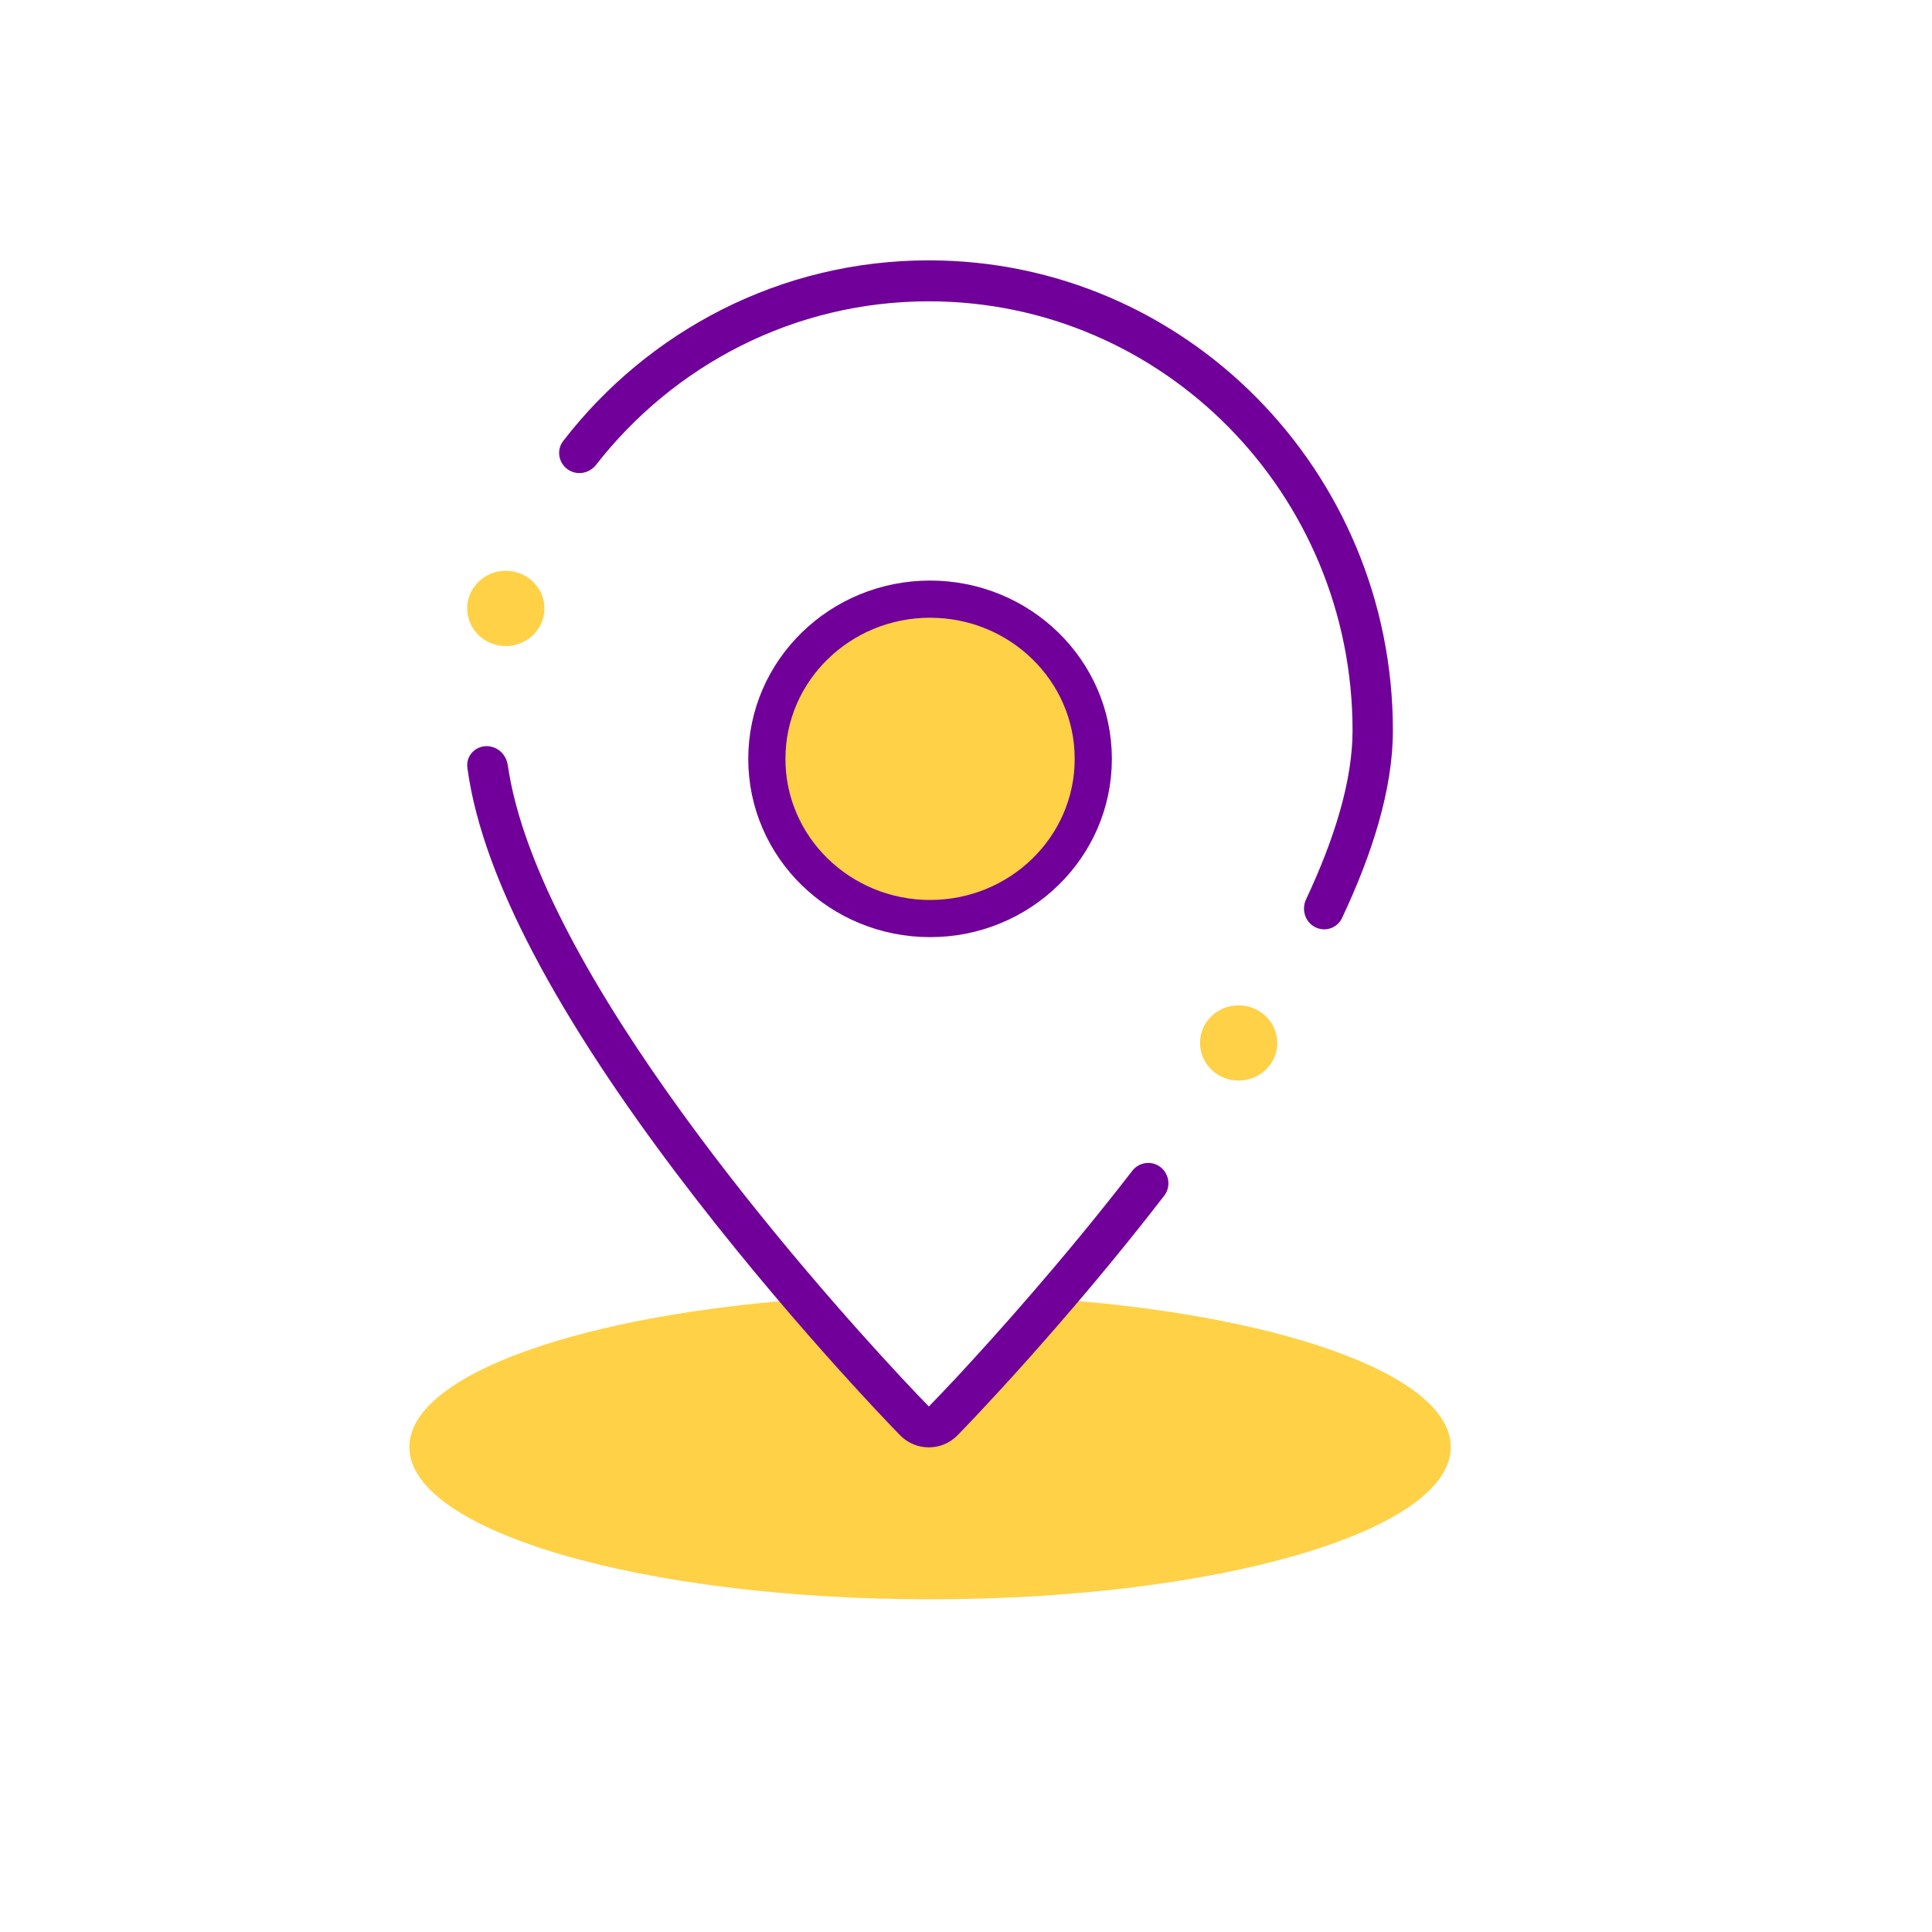 <svg width="25" height="25" viewBox="0 0 25 25" fill="none" xmlns="http://www.w3.org/2000/svg">
<path fill-rule="evenodd" clip-rule="evenodd" d="M10.593 16.8C7.565 16.993 5.297 17.781 5.297 18.725C5.297 19.813 8.314 20.695 12.035 20.695C15.757 20.695 18.773 19.813 18.773 18.725C18.773 17.781 16.506 16.993 13.477 16.8C12.72 17.728 12.12 18.373 12.035 18.462C11.951 18.373 11.35 17.728 10.593 16.8Z" fill="#FFD147"/>
<path d="M12.035 11.886C13.196 11.886 14.147 10.967 14.147 9.82C14.147 8.673 13.196 7.753 12.035 7.753C10.874 7.753 9.923 8.673 9.923 9.82C9.923 10.967 10.874 11.886 12.035 11.886Z" fill="#FFD147" stroke="#700099" stroke-width="0.481"/>
<path d="M12.388 18.575C12.185 18.78 11.853 18.78 11.65 18.575V18.575C11.504 18.427 10.116 16.988 8.761 15.194C8.084 14.298 7.405 13.3 6.894 12.322C6.478 11.527 6.151 10.704 6.048 9.936C6.023 9.746 6.207 9.608 6.385 9.67C6.486 9.705 6.556 9.796 6.571 9.902C6.954 12.572 10.488 16.563 11.657 17.819C11.843 18.019 11.97 18.149 12.014 18.194L12.019 18.2L12.025 18.194C12.069 18.149 12.196 18.018 12.382 17.819C12.864 17.3 13.75 16.316 14.651 15.151C14.735 15.042 14.887 15.016 15.001 15.091C15.129 15.176 15.158 15.353 15.064 15.474C13.78 17.136 12.527 18.434 12.388 18.575V18.575Z" fill="#700099"/>
<path d="M7.411 6.107C7.521 6.145 7.642 6.106 7.714 6.014C8.718 4.726 10.273 3.899 12.019 3.899C15.047 3.899 17.502 6.385 17.502 9.452C17.502 10.101 17.269 10.853 16.9 11.639C16.843 11.761 16.881 11.908 16.992 11.982C17.123 12.069 17.299 12.021 17.366 11.879C17.755 11.053 18.024 10.214 18.024 9.452C18.024 6.092 15.335 3.369 12.019 3.369C10.098 3.369 8.387 4.283 7.288 5.706C7.18 5.846 7.245 6.049 7.411 6.107Z" fill="#700099"/>
<ellipse cx="16.028" cy="13.496" rx="0.5" ry="0.487" fill="#FFD147"/>
<ellipse cx="6.545" cy="7.873" rx="0.5" ry="0.487" fill="#FFD147"/>
</svg>
